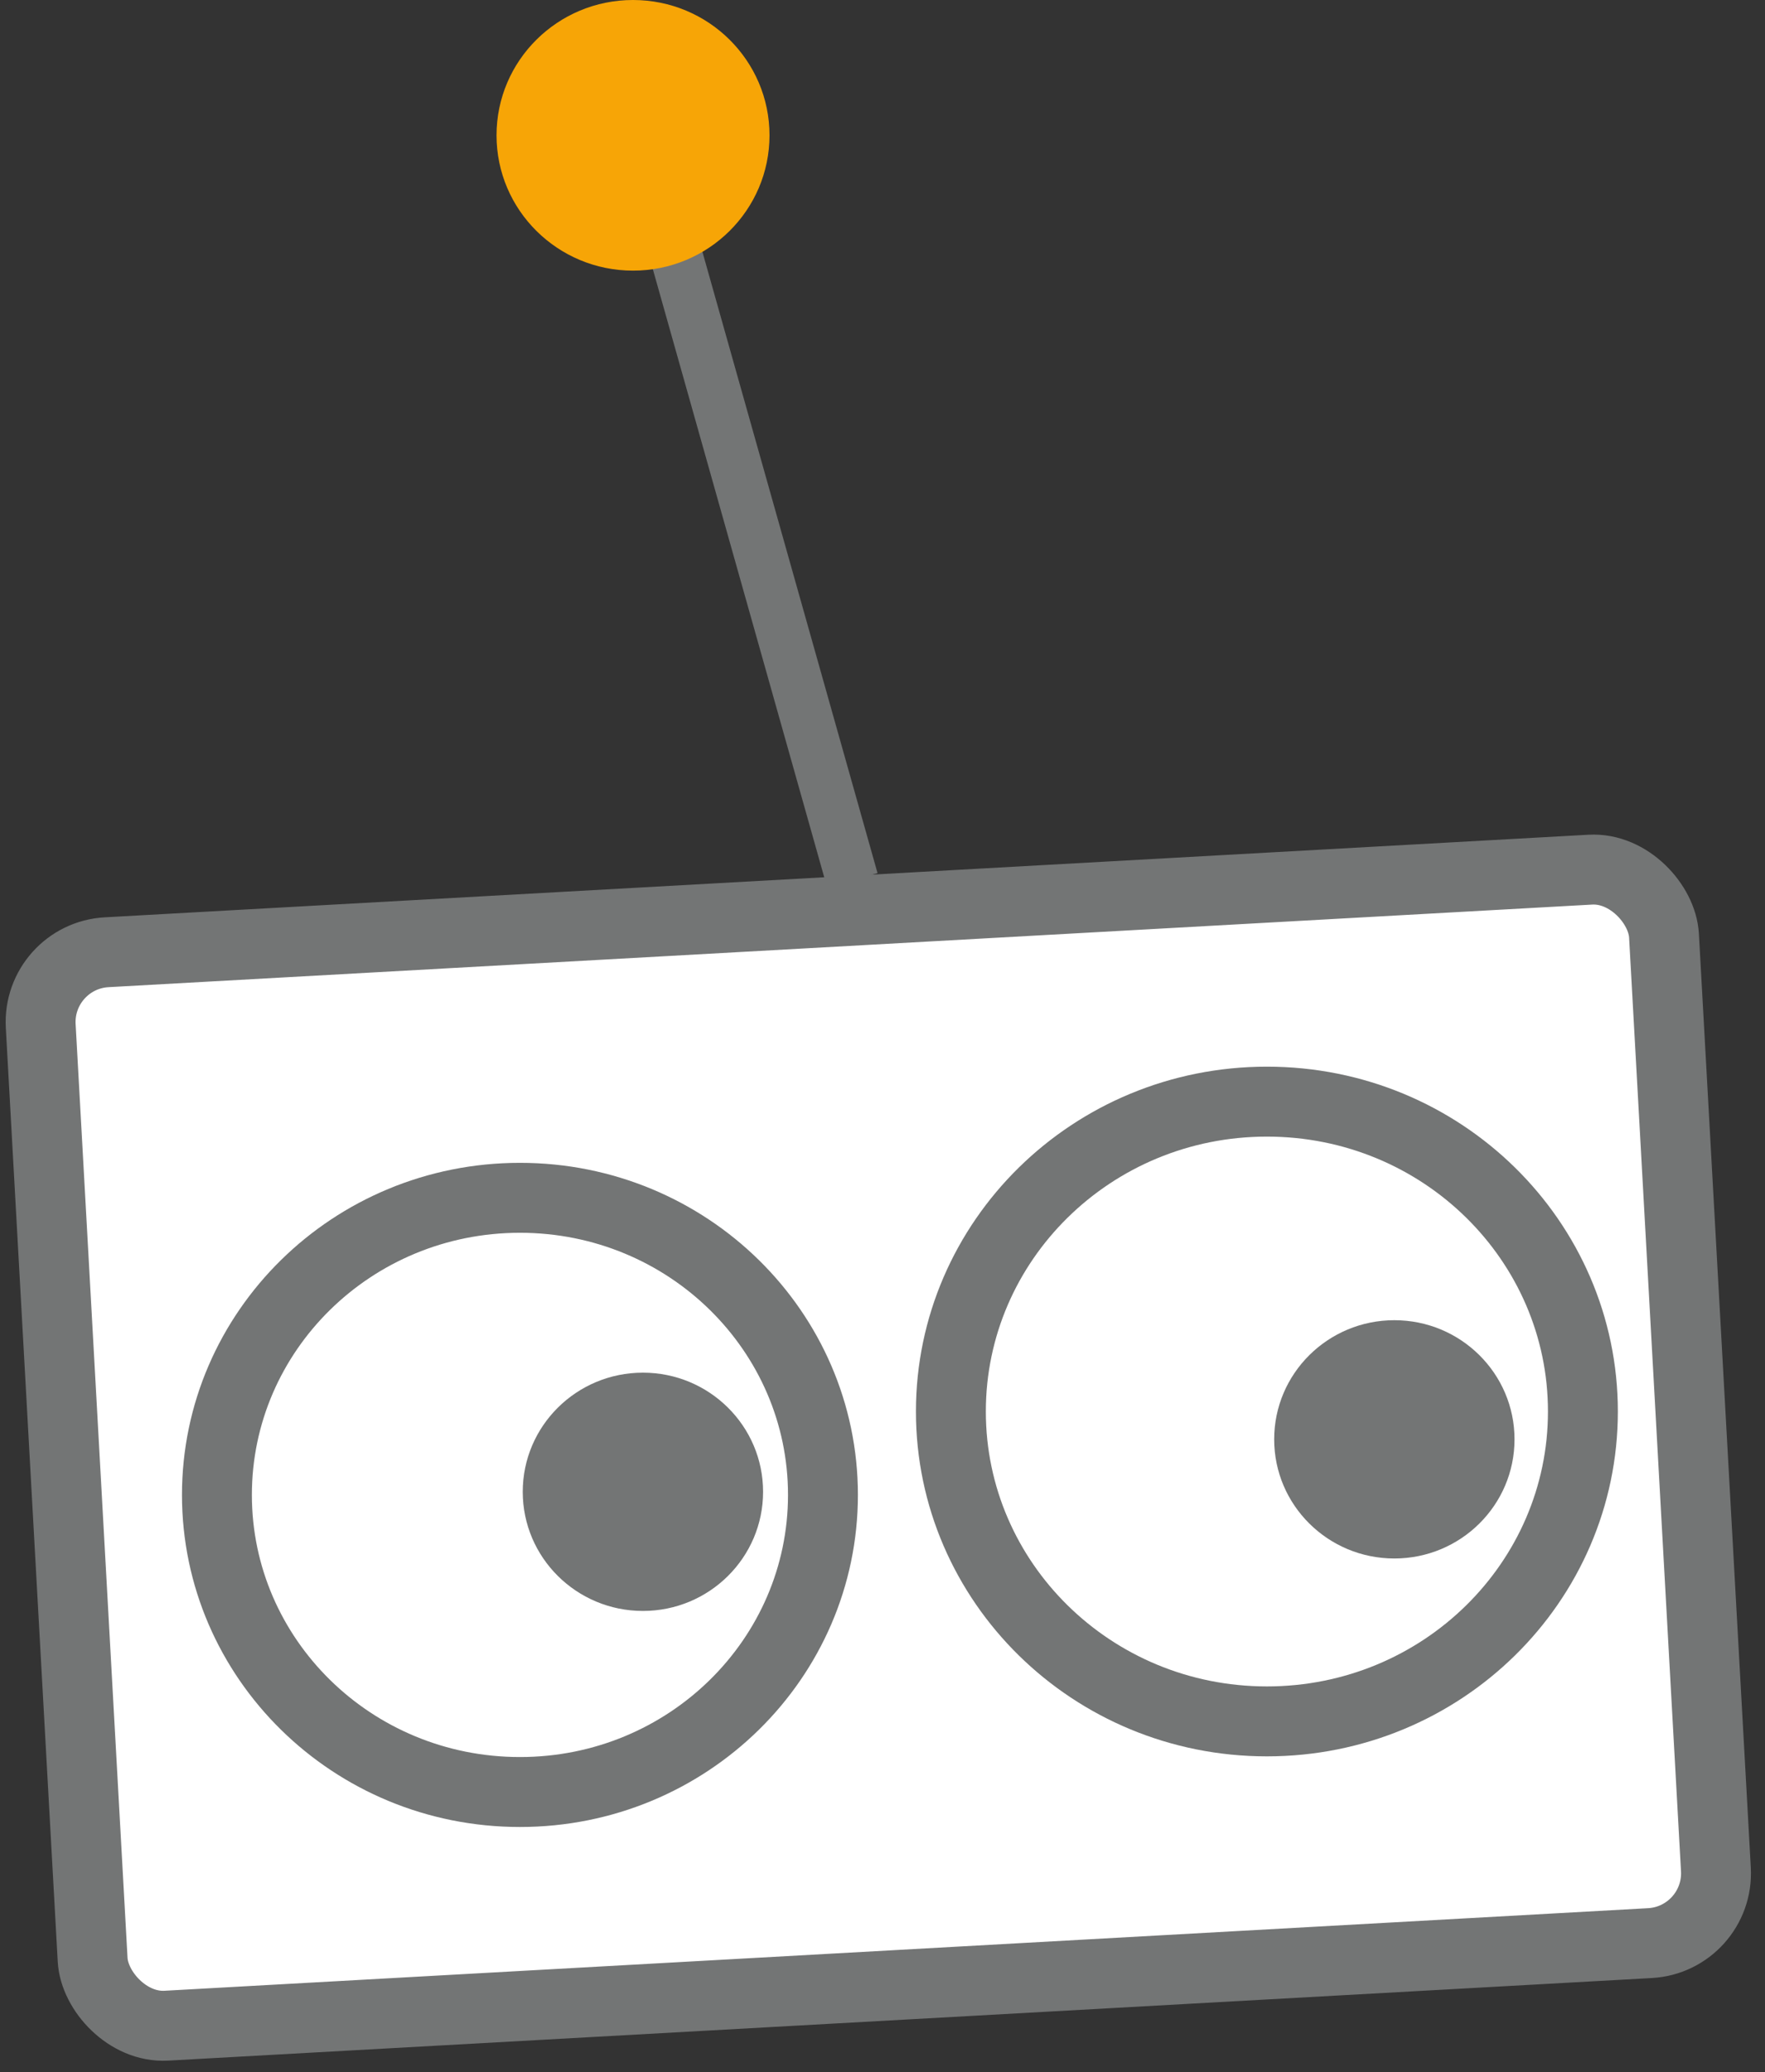 <svg width="202" height="237" viewBox="0 0 202 237" fill="none" xmlns="http://www.w3.org/2000/svg">
<rect x="0" y="0" width="202" height="237" fill="#333333" stroke="none"/>
<path d="M97.545 100.677L87.437 64.839L77.329 29" stroke="#737575" stroke-width="6"/>
<rect x="4.216" y="109.358" width="186.067" height="122.966" rx="8" transform="rotate(-3.184 4.216 109.358)" fill="white" stroke="#737575" stroke-width="8"/>
<ellipse cx="73.58" cy="170.626" rx="13.753" ry="13.627" fill="#737575"/>
<path d="M94.185 170.981C94.185 189.681 78.727 204.963 59.506 204.963C40.285 204.963 24.827 189.681 24.827 170.981C24.827 152.282 40.285 137 59.506 137C78.727 137 94.185 152.282 94.185 170.981Z" stroke="#737575" stroke-width="8"/>
<ellipse cx="159.58" cy="164.626" rx="13.753" ry="13.627" fill="#737575"/>
<path d="M181.16 161.442C181.16 180.948 165.037 196.885 144.994 196.885C124.95 196.885 108.827 180.948 108.827 161.442C108.827 141.936 124.95 126 144.994 126C165.037 126 181.16 141.936 181.16 161.442Z" stroke="#737575" stroke-width="8"/>
<path d="M88.068 15.477C88.068 24.024 81.074 30.954 72.447 30.954C63.821 30.954 56.827 24.024 56.827 15.477C56.827 6.929 63.821 -1.01768e-10 72.447 -2.27305e-10C81.074 -3.52842e-10 88.068 6.929 88.068 15.477Z" fill="#F7A506"/>
</svg>
